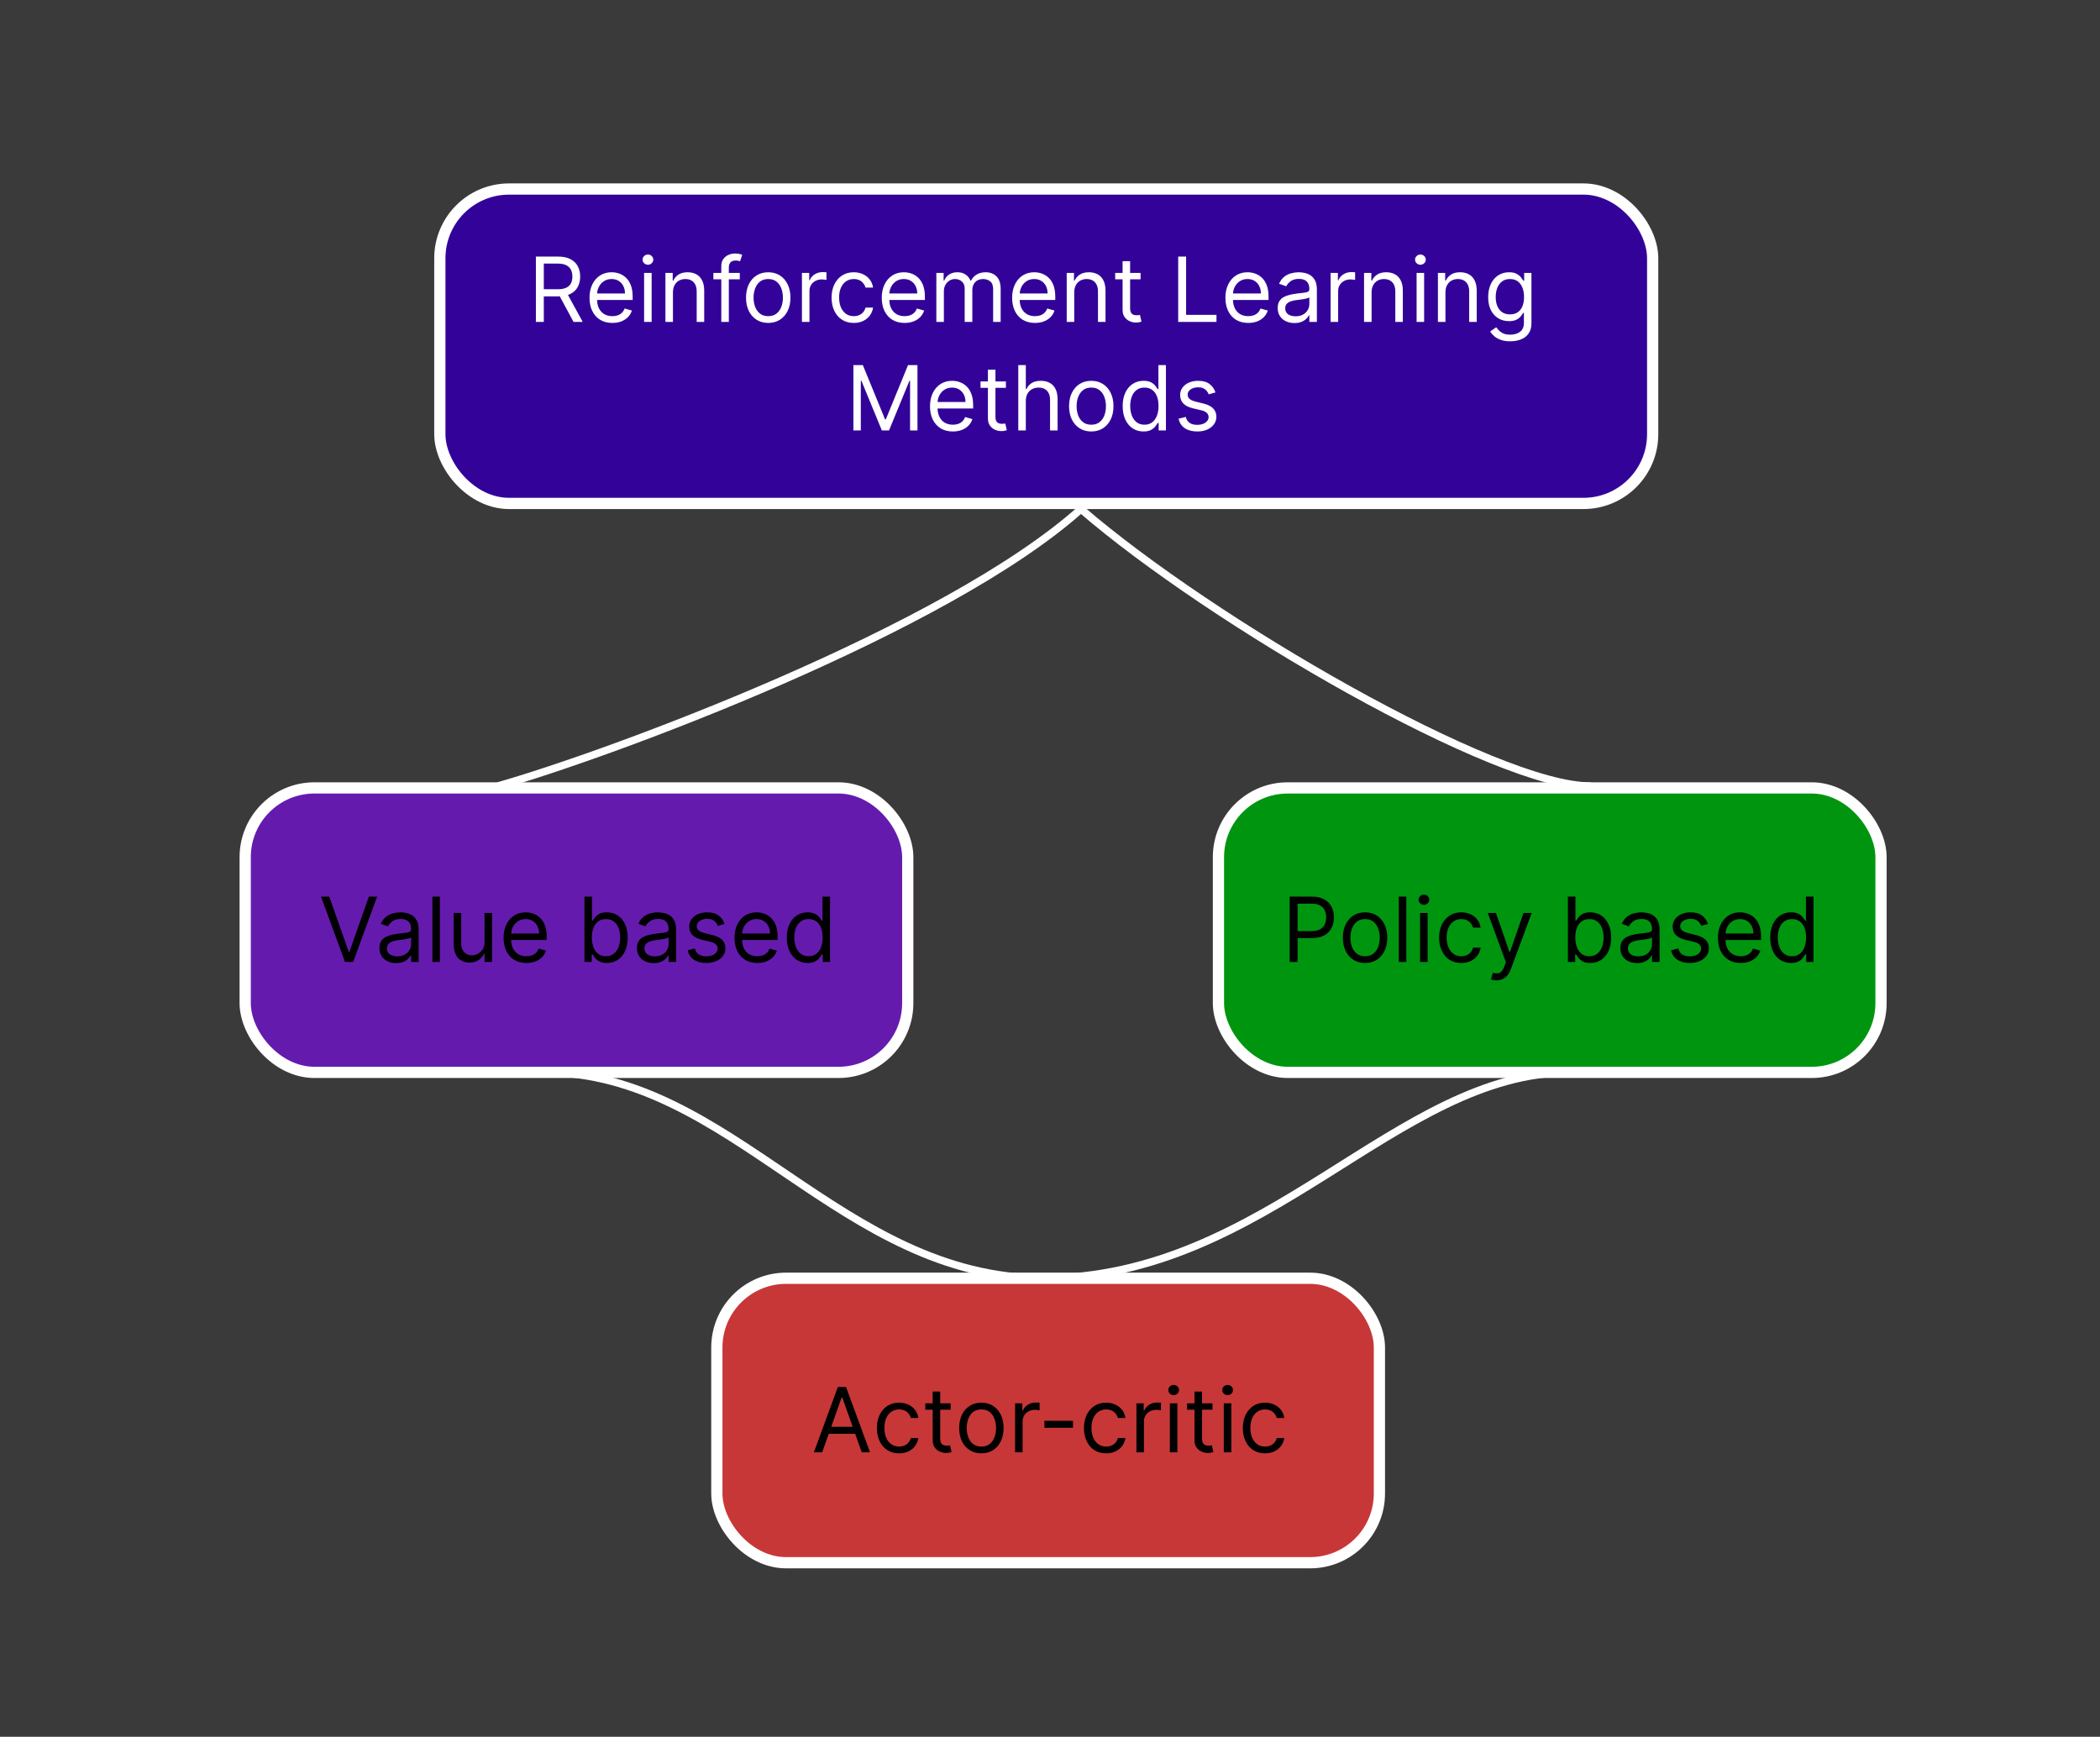 <svg width="561" height="464" viewBox="0 0 561 464" fill="none" xmlns="http://www.w3.org/2000/svg">
<rect width="561" height="464" fill="#3A3A3A"/>
<rect x="117.5" y="50.5" width="324" height="84" rx="18.5" fill="#330399" stroke="white" stroke-width="3"/>
<path d="M143.161 86V68.546H149.058C150.422 68.546 151.541 68.778 152.416 69.244C153.291 69.704 153.939 70.338 154.359 71.145C154.78 71.952 154.99 72.869 154.99 73.898C154.99 74.926 154.78 75.838 154.359 76.633C153.939 77.429 153.294 78.054 152.425 78.508C151.555 78.957 150.445 79.182 149.092 79.182H144.32V77.273H149.024C149.956 77.273 150.706 77.136 151.274 76.864C151.848 76.591 152.263 76.204 152.518 75.704C152.78 75.199 152.911 74.597 152.911 73.898C152.911 73.199 152.78 72.588 152.518 72.065C152.257 71.543 151.839 71.139 151.266 70.855C150.692 70.565 149.933 70.421 148.99 70.421H145.274V86H143.161ZM151.376 78.159L155.672 86H153.217L148.99 78.159H151.376ZM163.587 86.273C162.326 86.273 161.238 85.994 160.323 85.438C159.414 84.875 158.712 84.091 158.218 83.085C157.729 82.074 157.485 80.898 157.485 79.557C157.485 78.216 157.729 77.034 158.218 76.011C158.712 74.983 159.4 74.182 160.281 73.608C161.167 73.028 162.201 72.739 163.383 72.739C164.065 72.739 164.738 72.852 165.403 73.079C166.067 73.307 166.673 73.676 167.218 74.188C167.763 74.693 168.198 75.364 168.522 76.199C168.846 77.034 169.008 78.062 169.008 79.284V80.136H158.917V78.398H166.962C166.962 77.659 166.815 77 166.519 76.421C166.229 75.841 165.815 75.383 165.275 75.048C164.741 74.713 164.11 74.546 163.383 74.546C162.582 74.546 161.888 74.744 161.303 75.142C160.724 75.534 160.278 76.046 159.965 76.676C159.653 77.307 159.496 77.983 159.496 78.704V79.864C159.496 80.852 159.667 81.69 160.008 82.378C160.354 83.06 160.835 83.579 161.448 83.938C162.062 84.29 162.775 84.466 163.587 84.466C164.116 84.466 164.593 84.392 165.019 84.244C165.451 84.091 165.823 83.864 166.136 83.562C166.448 83.256 166.69 82.875 166.86 82.421L168.803 82.966C168.599 83.625 168.255 84.204 167.772 84.704C167.289 85.199 166.692 85.585 165.982 85.864C165.272 86.136 164.474 86.273 163.587 86.273ZM172.067 86V72.909H174.079V86H172.067ZM173.09 70.727C172.698 70.727 172.36 70.594 172.076 70.327C171.798 70.06 171.658 69.739 171.658 69.364C171.658 68.989 171.798 68.668 172.076 68.401C172.36 68.133 172.698 68 173.09 68C173.482 68 173.817 68.133 174.096 68.401C174.38 68.668 174.522 68.989 174.522 69.364C174.522 69.739 174.38 70.06 174.096 70.327C173.817 70.594 173.482 70.727 173.09 70.727ZM179.774 78.125V86H177.763V72.909H179.706V74.954H179.876C180.183 74.29 180.649 73.756 181.274 73.352C181.899 72.943 182.706 72.739 183.695 72.739C184.581 72.739 185.357 72.921 186.021 73.284C186.686 73.642 187.203 74.188 187.572 74.921C187.942 75.648 188.126 76.568 188.126 77.682V86H186.115V77.818C186.115 76.79 185.848 75.989 185.314 75.415C184.78 74.835 184.047 74.546 183.115 74.546C182.473 74.546 181.899 74.685 181.393 74.963C180.893 75.242 180.499 75.648 180.209 76.182C179.919 76.716 179.774 77.364 179.774 78.125ZM197.631 72.909V74.614H190.575V72.909H197.631ZM192.688 86V71.102C192.688 70.352 192.864 69.727 193.217 69.227C193.569 68.727 194.026 68.352 194.589 68.102C195.151 67.852 195.745 67.727 196.37 67.727C196.864 67.727 197.268 67.767 197.58 67.847C197.893 67.926 198.126 68 198.279 68.068L197.7 69.807C197.597 69.773 197.455 69.73 197.273 69.679C197.097 69.628 196.864 69.602 196.575 69.602C195.91 69.602 195.43 69.77 195.134 70.105C194.844 70.44 194.7 70.932 194.7 71.579V86H192.688ZM205.229 86.273C204.048 86.273 203.011 85.992 202.119 85.429C201.232 84.867 200.539 84.079 200.039 83.068C199.545 82.057 199.298 80.875 199.298 79.523C199.298 78.159 199.545 76.969 200.039 75.952C200.539 74.935 201.232 74.145 202.119 73.582C203.011 73.02 204.048 72.739 205.229 72.739C206.411 72.739 207.445 73.02 208.332 73.582C209.224 74.145 209.917 74.935 210.411 75.952C210.911 76.969 211.161 78.159 211.161 79.523C211.161 80.875 210.911 82.057 210.411 83.068C209.917 84.079 209.224 84.867 208.332 85.429C207.445 85.992 206.411 86.273 205.229 86.273ZM205.229 84.466C206.127 84.466 206.866 84.236 207.445 83.776C208.025 83.315 208.454 82.71 208.732 81.96C209.011 81.21 209.15 80.398 209.15 79.523C209.15 78.648 209.011 77.832 208.732 77.077C208.454 76.321 208.025 75.71 207.445 75.244C206.866 74.778 206.127 74.546 205.229 74.546C204.332 74.546 203.593 74.778 203.013 75.244C202.434 75.71 202.005 76.321 201.727 77.077C201.448 77.832 201.309 78.648 201.309 79.523C201.309 80.398 201.448 81.21 201.727 81.96C202.005 82.71 202.434 83.315 203.013 83.776C203.593 84.236 204.332 84.466 205.229 84.466ZM214.232 86V72.909H216.175V74.886H216.311C216.55 74.239 216.982 73.713 217.607 73.31C218.232 72.906 218.936 72.704 219.72 72.704C219.868 72.704 220.053 72.707 220.274 72.713C220.496 72.719 220.663 72.727 220.777 72.739V74.784C220.709 74.767 220.553 74.742 220.308 74.707C220.07 74.668 219.817 74.648 219.55 74.648C218.913 74.648 218.345 74.781 217.845 75.048C217.351 75.31 216.959 75.673 216.669 76.139C216.385 76.599 216.243 77.125 216.243 77.716V86H214.232ZM228.081 86.273C226.854 86.273 225.797 85.983 224.911 85.403C224.024 84.824 223.342 84.026 222.865 83.008C222.388 81.992 222.149 80.829 222.149 79.523C222.149 78.193 222.393 77.02 222.882 76.003C223.376 74.98 224.064 74.182 224.945 73.608C225.831 73.028 226.865 72.739 228.047 72.739C228.967 72.739 229.797 72.909 230.536 73.25C231.274 73.591 231.879 74.068 232.351 74.682C232.822 75.296 233.115 76.011 233.229 76.829H231.217C231.064 76.233 230.723 75.704 230.195 75.244C229.672 74.778 228.967 74.546 228.081 74.546C227.297 74.546 226.609 74.75 226.018 75.159C225.433 75.562 224.976 76.133 224.646 76.872C224.322 77.605 224.161 78.466 224.161 79.454C224.161 80.466 224.32 81.347 224.638 82.097C224.962 82.847 225.416 83.429 226.001 83.844C226.592 84.258 227.286 84.466 228.081 84.466C228.604 84.466 229.078 84.375 229.504 84.193C229.93 84.011 230.291 83.75 230.587 83.409C230.882 83.068 231.092 82.659 231.217 82.182H233.229C233.115 82.954 232.834 83.651 232.385 84.27C231.942 84.883 231.354 85.372 230.621 85.736C229.893 86.094 229.047 86.273 228.081 86.273ZM241.658 86.273C240.396 86.273 239.308 85.994 238.393 85.438C237.484 84.875 236.783 84.091 236.288 83.085C235.8 82.074 235.555 80.898 235.555 79.557C235.555 78.216 235.8 77.034 236.288 76.011C236.783 74.983 237.47 74.182 238.351 73.608C239.237 73.028 240.271 72.739 241.453 72.739C242.135 72.739 242.808 72.852 243.473 73.079C244.138 73.307 244.743 73.676 245.288 74.188C245.834 74.693 246.268 75.364 246.592 76.199C246.916 77.034 247.078 78.062 247.078 79.284V80.136H236.987V78.398H245.033C245.033 77.659 244.885 77 244.589 76.421C244.3 75.841 243.885 75.383 243.345 75.048C242.811 74.713 242.18 74.546 241.453 74.546C240.652 74.546 239.959 74.744 239.374 75.142C238.794 75.534 238.348 76.046 238.036 76.676C237.723 77.307 237.567 77.983 237.567 78.704V79.864C237.567 80.852 237.737 81.69 238.078 82.378C238.425 83.06 238.905 83.579 239.518 83.938C240.132 84.29 240.845 84.466 241.658 84.466C242.186 84.466 242.663 84.392 243.089 84.244C243.521 84.091 243.893 83.864 244.206 83.562C244.518 83.256 244.76 82.875 244.93 82.421L246.874 82.966C246.669 83.625 246.325 84.204 245.842 84.704C245.359 85.199 244.763 85.585 244.053 85.864C243.342 86.136 242.544 86.273 241.658 86.273ZM250.138 86V72.909H252.081V74.954H252.251C252.524 74.256 252.964 73.713 253.572 73.327C254.18 72.935 254.911 72.739 255.763 72.739C256.626 72.739 257.345 72.935 257.919 73.327C258.499 73.713 258.95 74.256 259.274 74.954H259.411C259.746 74.278 260.249 73.742 260.919 73.344C261.589 72.94 262.393 72.739 263.331 72.739C264.501 72.739 265.459 73.105 266.203 73.838C266.947 74.565 267.32 75.699 267.32 77.239V86H265.308V77.239C265.308 76.273 265.044 75.582 264.516 75.168C263.987 74.753 263.365 74.546 262.649 74.546C261.729 74.546 261.016 74.824 260.51 75.381C260.004 75.932 259.751 76.631 259.751 77.477V86H257.706V77.034C257.706 76.29 257.464 75.69 256.982 75.236C256.499 74.776 255.876 74.546 255.115 74.546C254.592 74.546 254.104 74.685 253.649 74.963C253.2 75.242 252.837 75.628 252.558 76.122C252.286 76.611 252.149 77.176 252.149 77.818V86H250.138ZM276.486 86.273C275.224 86.273 274.136 85.994 273.222 85.438C272.312 84.875 271.611 84.091 271.116 83.085C270.628 82.074 270.384 80.898 270.384 79.557C270.384 78.216 270.628 77.034 271.116 76.011C271.611 74.983 272.298 74.182 273.179 73.608C274.065 73.028 275.099 72.739 276.281 72.739C276.963 72.739 277.636 72.852 278.301 73.079C278.966 73.307 279.571 73.676 280.116 74.188C280.662 74.693 281.097 75.364 281.42 76.199C281.744 77.034 281.906 78.062 281.906 79.284V80.136H271.815V78.398H279.861C279.861 77.659 279.713 77 279.418 76.421C279.128 75.841 278.713 75.383 278.173 75.048C277.639 74.713 277.009 74.546 276.281 74.546C275.48 74.546 274.787 74.744 274.202 75.142C273.622 75.534 273.176 76.046 272.864 76.676C272.551 77.307 272.395 77.983 272.395 78.704V79.864C272.395 80.852 272.565 81.69 272.906 82.378C273.253 83.06 273.733 83.579 274.347 83.938C274.96 84.29 275.673 84.466 276.486 84.466C277.014 84.466 277.491 84.392 277.918 84.244C278.349 84.091 278.722 83.864 279.034 83.562C279.347 83.256 279.588 82.875 279.759 82.421L281.702 82.966C281.497 83.625 281.153 84.204 280.67 84.704C280.188 85.199 279.591 85.585 278.881 85.864C278.17 86.136 277.372 86.273 276.486 86.273ZM286.977 78.125V86H284.966V72.909H286.909V74.954H287.08C287.386 74.29 287.852 73.756 288.477 73.352C289.102 72.943 289.909 72.739 290.898 72.739C291.784 72.739 292.56 72.921 293.224 73.284C293.889 73.642 294.406 74.188 294.776 74.921C295.145 75.648 295.33 76.568 295.33 77.682V86H293.318V77.818C293.318 76.79 293.051 75.989 292.517 75.415C291.983 74.835 291.25 74.546 290.318 74.546C289.676 74.546 289.102 74.685 288.597 74.963C288.097 75.242 287.702 75.648 287.412 76.182C287.122 76.716 286.977 77.364 286.977 78.125ZM304.698 72.909V74.614H297.914V72.909H304.698ZM299.891 69.773H301.903V82.25C301.903 82.818 301.985 83.244 302.15 83.528C302.32 83.807 302.536 83.994 302.798 84.091C303.065 84.182 303.346 84.227 303.641 84.227C303.863 84.227 304.045 84.216 304.187 84.193C304.329 84.165 304.442 84.142 304.528 84.125L304.937 85.932C304.8 85.983 304.61 86.034 304.366 86.085C304.121 86.142 303.812 86.171 303.437 86.171C302.869 86.171 302.312 86.048 301.766 85.804C301.227 85.56 300.778 85.188 300.42 84.688C300.067 84.188 299.891 83.557 299.891 82.796V69.773ZM314.746 86V68.546H316.86V84.125H324.974V86H314.746ZM333.462 86.273C332.201 86.273 331.113 85.994 330.198 85.438C329.289 84.875 328.587 84.091 328.093 83.085C327.604 82.074 327.36 80.898 327.36 79.557C327.36 78.216 327.604 77.034 328.093 76.011C328.587 74.983 329.275 74.182 330.156 73.608C331.042 73.028 332.076 72.739 333.258 72.739C333.94 72.739 334.613 72.852 335.278 73.079C335.942 73.307 336.548 73.676 337.093 74.188C337.638 74.693 338.073 75.364 338.397 76.199C338.721 77.034 338.883 78.062 338.883 79.284V80.136H328.792V78.398H336.837C336.837 77.659 336.69 77 336.394 76.421C336.104 75.841 335.69 75.383 335.15 75.048C334.616 74.713 333.985 74.546 333.258 74.546C332.457 74.546 331.763 74.744 331.178 75.142C330.599 75.534 330.153 76.046 329.84 76.676C329.528 77.307 329.371 77.983 329.371 78.704V79.864C329.371 80.852 329.542 81.69 329.883 82.378C330.229 83.06 330.71 83.579 331.323 83.938C331.937 84.29 332.65 84.466 333.462 84.466C333.991 84.466 334.468 84.392 334.894 84.244C335.326 84.091 335.698 83.864 336.011 83.562C336.323 83.256 336.565 82.875 336.735 82.421L338.678 82.966C338.474 83.625 338.13 84.204 337.647 84.704C337.164 85.199 336.567 85.585 335.857 85.864C335.147 86.136 334.349 86.273 333.462 86.273ZM345.795 86.307C344.965 86.307 344.212 86.151 343.536 85.838C342.86 85.52 342.323 85.062 341.925 84.466C341.528 83.864 341.329 83.136 341.329 82.284C341.329 81.534 341.477 80.926 341.772 80.46C342.067 79.989 342.462 79.619 342.957 79.352C343.451 79.085 343.996 78.886 344.593 78.756C345.195 78.619 345.8 78.511 346.408 78.432C347.204 78.329 347.849 78.253 348.343 78.202C348.843 78.145 349.207 78.051 349.434 77.921C349.667 77.79 349.783 77.562 349.783 77.239V77.171C349.783 76.329 349.553 75.676 349.093 75.21C348.638 74.744 347.948 74.511 347.022 74.511C346.062 74.511 345.309 74.722 344.763 75.142C344.218 75.562 343.835 76.011 343.613 76.489L341.704 75.807C342.045 75.011 342.499 74.392 343.067 73.949C343.641 73.5 344.266 73.188 344.942 73.011C345.624 72.829 346.295 72.739 346.954 72.739C347.374 72.739 347.857 72.79 348.403 72.892C348.954 72.989 349.485 73.19 349.996 73.497C350.513 73.804 350.942 74.267 351.283 74.886C351.624 75.506 351.795 76.335 351.795 77.375V86H349.783V84.227H349.681C349.545 84.511 349.317 84.815 348.999 85.139C348.681 85.463 348.258 85.739 347.729 85.966C347.201 86.193 346.556 86.307 345.795 86.307ZM346.102 84.5C346.897 84.5 347.567 84.344 348.113 84.031C348.664 83.719 349.079 83.315 349.357 82.821C349.641 82.327 349.783 81.807 349.783 81.261V79.421C349.698 79.523 349.511 79.617 349.221 79.702C348.937 79.781 348.607 79.852 348.232 79.915C347.863 79.972 347.502 80.023 347.15 80.068C346.803 80.108 346.522 80.142 346.306 80.171C345.783 80.239 345.295 80.349 344.84 80.503C344.391 80.651 344.028 80.875 343.749 81.176C343.477 81.472 343.34 81.875 343.34 82.386C343.34 83.085 343.599 83.614 344.116 83.972C344.638 84.324 345.3 84.5 346.102 84.5ZM355.466 86V72.909H357.409V74.886H357.545C357.784 74.239 358.216 73.713 358.841 73.31C359.466 72.906 360.17 72.704 360.955 72.704C361.102 72.704 361.287 72.707 361.509 72.713C361.73 72.719 361.898 72.727 362.011 72.739V74.784C361.943 74.767 361.787 74.742 361.543 74.707C361.304 74.668 361.051 74.648 360.784 74.648C360.148 74.648 359.58 74.781 359.08 75.048C358.585 75.31 358.193 75.673 357.903 76.139C357.619 76.599 357.477 77.125 357.477 77.716V86H355.466ZM366.407 78.125V86H364.396V72.909H366.339V74.954H366.509C366.816 74.29 367.282 73.756 367.907 73.352C368.532 72.943 369.339 72.739 370.327 72.739C371.214 72.739 371.989 72.921 372.654 73.284C373.319 73.642 373.836 74.188 374.205 74.921C374.575 75.648 374.759 76.568 374.759 77.682V86H372.748V77.818C372.748 76.79 372.481 75.989 371.947 75.415C371.413 74.835 370.68 74.546 369.748 74.546C369.106 74.546 368.532 74.685 368.026 74.963C367.526 75.242 367.131 75.648 366.842 76.182C366.552 76.716 366.407 77.364 366.407 78.125ZM378.435 86V72.909H380.446V86H378.435ZM379.457 70.727C379.065 70.727 378.727 70.594 378.443 70.327C378.165 70.06 378.026 69.739 378.026 69.364C378.026 68.989 378.165 68.668 378.443 68.401C378.727 68.133 379.065 68 379.457 68C379.849 68 380.185 68.133 380.463 68.401C380.747 68.668 380.889 68.989 380.889 69.364C380.889 69.739 380.747 70.06 380.463 70.327C380.185 70.594 379.849 70.727 379.457 70.727ZM386.141 78.125V86H384.13V72.909H386.073V74.954H386.244C386.55 74.29 387.016 73.756 387.641 73.352C388.266 72.943 389.073 72.739 390.062 72.739C390.948 72.739 391.724 72.921 392.388 73.284C393.053 73.642 393.57 74.188 393.94 74.921C394.309 75.648 394.494 76.568 394.494 77.682V86H392.482V77.818C392.482 76.79 392.215 75.989 391.681 75.415C391.147 74.835 390.414 74.546 389.482 74.546C388.84 74.546 388.266 74.685 387.761 74.963C387.261 75.242 386.866 75.648 386.576 76.182C386.286 76.716 386.141 77.364 386.141 78.125ZM403.453 91.182C402.482 91.182 401.646 91.057 400.947 90.807C400.249 90.562 399.666 90.239 399.2 89.835C398.74 89.438 398.374 89.011 398.101 88.557L399.703 87.432C399.885 87.671 400.115 87.943 400.393 88.25C400.672 88.562 401.053 88.832 401.536 89.06C402.024 89.293 402.663 89.409 403.453 89.409C404.51 89.409 405.382 89.153 406.07 88.642C406.757 88.131 407.101 87.329 407.101 86.239V83.579H406.93C406.783 83.818 406.572 84.114 406.3 84.466C406.033 84.812 405.646 85.122 405.141 85.395C404.641 85.662 403.964 85.796 403.112 85.796C402.055 85.796 401.107 85.546 400.266 85.046C399.43 84.546 398.768 83.818 398.28 82.864C397.797 81.909 397.555 80.75 397.555 79.386C397.555 78.046 397.791 76.878 398.263 75.883C398.734 74.883 399.391 74.111 400.232 73.565C401.072 73.014 402.044 72.739 403.146 72.739C403.999 72.739 404.675 72.881 405.175 73.165C405.68 73.443 406.067 73.761 406.334 74.119C406.607 74.472 406.817 74.761 406.964 74.989H407.169V72.909H409.112V86.375C409.112 87.5 408.857 88.415 408.345 89.119C407.839 89.829 407.158 90.349 406.3 90.679C405.447 91.014 404.499 91.182 403.453 91.182ZM403.385 83.989C404.192 83.989 404.874 83.804 405.43 83.435C405.987 83.065 406.411 82.534 406.7 81.841C406.99 81.148 407.135 80.318 407.135 79.352C407.135 78.409 406.993 77.577 406.709 76.855C406.425 76.133 406.004 75.568 405.447 75.159C404.891 74.75 404.203 74.546 403.385 74.546C402.533 74.546 401.822 74.761 401.254 75.193C400.692 75.625 400.268 76.204 399.984 76.932C399.706 77.659 399.567 78.466 399.567 79.352C399.567 80.261 399.709 81.065 399.993 81.764C400.283 82.457 400.709 83.003 401.271 83.401C401.839 83.793 402.544 83.989 403.385 83.989ZM227.981 97.546H230.504L236.435 112.034H236.64L242.572 97.546H245.094V115H243.117V101.739H242.947L237.492 115H235.583L230.129 101.739H229.958V115H227.981V97.546ZM254.548 115.273C253.287 115.273 252.199 114.994 251.284 114.438C250.375 113.875 249.673 113.091 249.179 112.085C248.69 111.074 248.446 109.898 248.446 108.557C248.446 107.216 248.69 106.034 249.179 105.011C249.673 103.983 250.361 103.182 251.241 102.608C252.128 102.028 253.162 101.739 254.344 101.739C255.026 101.739 255.699 101.852 256.364 102.08C257.028 102.307 257.634 102.676 258.179 103.188C258.724 103.693 259.159 104.364 259.483 105.199C259.807 106.034 259.969 107.062 259.969 108.284V109.136H249.878V107.398H257.923C257.923 106.659 257.776 106 257.48 105.42C257.19 104.841 256.776 104.384 256.236 104.048C255.702 103.713 255.071 103.545 254.344 103.545C253.543 103.545 252.849 103.744 252.264 104.142C251.685 104.534 251.239 105.045 250.926 105.676C250.614 106.307 250.457 106.983 250.457 107.705V108.864C250.457 109.852 250.628 110.69 250.969 111.378C251.315 112.06 251.795 112.58 252.409 112.938C253.023 113.29 253.736 113.466 254.548 113.466C255.077 113.466 255.554 113.392 255.98 113.244C256.412 113.091 256.784 112.864 257.097 112.562C257.409 112.256 257.651 111.875 257.821 111.42L259.764 111.966C259.56 112.625 259.216 113.205 258.733 113.705C258.25 114.199 257.653 114.585 256.943 114.864C256.233 115.136 255.435 115.273 254.548 115.273ZM268.722 101.909V103.614H261.938V101.909H268.722ZM263.915 98.773H265.926V111.25C265.926 111.818 266.009 112.244 266.173 112.528C266.344 112.807 266.56 112.994 266.821 113.091C267.088 113.182 267.369 113.227 267.665 113.227C267.886 113.227 268.068 113.216 268.21 113.193C268.352 113.165 268.466 113.142 268.551 113.125L268.96 114.932C268.824 114.983 268.634 115.034 268.389 115.085C268.145 115.142 267.835 115.17 267.46 115.17C266.892 115.17 266.335 115.048 265.79 114.804C265.25 114.56 264.801 114.188 264.443 113.688C264.091 113.188 263.915 112.557 263.915 111.795V98.773ZM274.04 107.125V115H272.028V97.546H274.04V103.955H274.21C274.517 103.278 274.977 102.741 275.591 102.344C276.21 101.94 277.034 101.739 278.062 101.739C278.955 101.739 279.736 101.918 280.406 102.276C281.077 102.628 281.597 103.17 281.966 103.903C282.341 104.631 282.528 105.557 282.528 106.682V115H280.517V106.818C280.517 105.778 280.247 104.974 279.707 104.406C279.173 103.832 278.432 103.545 277.483 103.545C276.824 103.545 276.233 103.685 275.71 103.963C275.193 104.241 274.784 104.648 274.483 105.182C274.188 105.716 274.04 106.364 274.04 107.125ZM291.526 115.273C290.344 115.273 289.308 114.991 288.415 114.429C287.529 113.866 286.836 113.08 286.336 112.068C285.842 111.057 285.594 109.875 285.594 108.523C285.594 107.159 285.842 105.969 286.336 104.952C286.836 103.935 287.529 103.145 288.415 102.582C289.308 102.02 290.344 101.739 291.526 101.739C292.708 101.739 293.742 102.02 294.629 102.582C295.521 103.145 296.214 103.935 296.708 104.952C297.208 105.969 297.458 107.159 297.458 108.523C297.458 109.875 297.208 111.057 296.708 112.068C296.214 113.08 295.521 113.866 294.629 114.429C293.742 114.991 292.708 115.273 291.526 115.273ZM291.526 113.466C292.424 113.466 293.163 113.236 293.742 112.776C294.322 112.315 294.751 111.71 295.029 110.96C295.308 110.21 295.447 109.398 295.447 108.523C295.447 107.648 295.308 106.832 295.029 106.077C294.751 105.321 294.322 104.71 293.742 104.244C293.163 103.778 292.424 103.545 291.526 103.545C290.629 103.545 289.89 103.778 289.31 104.244C288.731 104.71 288.302 105.321 288.023 106.077C287.745 106.832 287.606 107.648 287.606 108.523C287.606 109.398 287.745 110.21 288.023 110.96C288.302 111.71 288.731 112.315 289.31 112.776C289.89 113.236 290.629 113.466 291.526 113.466ZM305.472 115.273C304.381 115.273 303.418 114.997 302.582 114.446C301.747 113.889 301.094 113.105 300.622 112.094C300.151 111.077 299.915 109.875 299.915 108.489C299.915 107.114 300.151 105.92 300.622 104.909C301.094 103.898 301.75 103.116 302.591 102.565C303.432 102.014 304.403 101.739 305.506 101.739C306.358 101.739 307.031 101.881 307.526 102.165C308.026 102.443 308.406 102.761 308.668 103.119C308.935 103.472 309.142 103.761 309.29 103.989H309.46V97.546H311.472V115H309.528V112.989H309.29C309.142 113.227 308.932 113.528 308.659 113.892C308.386 114.25 307.997 114.571 307.491 114.855C306.986 115.134 306.313 115.273 305.472 115.273ZM305.744 113.466C306.551 113.466 307.233 113.256 307.79 112.835C308.347 112.409 308.77 111.821 309.06 111.071C309.349 110.315 309.494 109.443 309.494 108.455C309.494 107.477 309.352 106.622 309.068 105.889C308.784 105.151 308.364 104.577 307.807 104.168C307.25 103.753 306.563 103.545 305.744 103.545C304.892 103.545 304.182 103.764 303.614 104.202C303.051 104.634 302.628 105.222 302.344 105.966C302.065 106.705 301.926 107.534 301.926 108.455C301.926 109.386 302.068 110.233 302.352 110.994C302.642 111.75 303.068 112.352 303.631 112.801C304.199 113.244 304.903 113.466 305.744 113.466ZM324.707 104.841L322.901 105.352C322.787 105.051 322.619 104.759 322.398 104.474C322.182 104.185 321.886 103.946 321.511 103.759C321.136 103.571 320.656 103.477 320.071 103.477C319.27 103.477 318.602 103.662 318.068 104.031C317.54 104.395 317.276 104.858 317.276 105.42C317.276 105.92 317.457 106.315 317.821 106.605C318.185 106.895 318.753 107.136 319.526 107.33L321.469 107.807C322.639 108.091 323.511 108.526 324.085 109.111C324.659 109.69 324.946 110.437 324.946 111.352C324.946 112.102 324.73 112.773 324.298 113.364C323.872 113.955 323.276 114.42 322.509 114.761C321.741 115.102 320.849 115.273 319.832 115.273C318.497 115.273 317.392 114.983 316.517 114.403C315.642 113.824 315.088 112.977 314.855 111.864L316.764 111.386C316.946 112.091 317.29 112.619 317.795 112.972C318.307 113.324 318.974 113.5 319.798 113.5C320.736 113.5 321.48 113.301 322.031 112.903C322.588 112.5 322.866 112.017 322.866 111.455C322.866 111 322.707 110.619 322.389 110.312C322.071 110 321.582 109.767 320.923 109.614L318.741 109.102C317.543 108.818 316.662 108.378 316.099 107.781C315.543 107.179 315.264 106.426 315.264 105.523C315.264 104.784 315.472 104.131 315.886 103.562C316.307 102.994 316.878 102.548 317.599 102.224C318.327 101.901 319.151 101.739 320.071 101.739C321.366 101.739 322.384 102.023 323.122 102.591C323.866 103.159 324.395 103.909 324.707 104.841Z" fill="white"/>
<rect x="65.5" y="210.5" width="177" height="76" rx="18.5" fill="#641BAD" stroke="white" stroke-width="3"/>
<path d="M87.966 239.545L93.148 254.239H93.353L98.534 239.545H100.75L94.341 257H92.159L85.75 239.545H87.966ZM105.83 257.307C105 257.307 104.248 257.151 103.571 256.838C102.895 256.52 102.358 256.062 101.961 255.466C101.563 254.864 101.364 254.136 101.364 253.284C101.364 252.534 101.512 251.926 101.807 251.46C102.103 250.989 102.498 250.619 102.992 250.352C103.486 250.085 104.032 249.886 104.628 249.756C105.23 249.619 105.836 249.511 106.444 249.432C107.239 249.33 107.884 249.253 108.378 249.202C108.878 249.145 109.242 249.051 109.469 248.92C109.702 248.79 109.819 248.562 109.819 248.239V248.17C109.819 247.33 109.588 246.676 109.128 246.21C108.674 245.744 107.983 245.511 107.057 245.511C106.097 245.511 105.344 245.722 104.799 246.142C104.253 246.562 103.87 247.011 103.648 247.489L101.739 246.807C102.08 246.011 102.534 245.392 103.103 244.949C103.676 244.5 104.301 244.187 104.978 244.011C105.659 243.83 106.33 243.739 106.989 243.739C107.409 243.739 107.892 243.79 108.438 243.892C108.989 243.989 109.52 244.19 110.032 244.497C110.549 244.804 110.978 245.267 111.319 245.886C111.659 246.506 111.83 247.335 111.83 248.375V257H109.819V255.227H109.716C109.58 255.511 109.353 255.815 109.034 256.139C108.716 256.463 108.293 256.739 107.765 256.966C107.236 257.193 106.591 257.307 105.83 257.307ZM106.137 255.5C106.932 255.5 107.603 255.344 108.148 255.031C108.699 254.719 109.114 254.315 109.392 253.821C109.676 253.327 109.819 252.807 109.819 252.261V250.42C109.733 250.523 109.546 250.616 109.256 250.702C108.972 250.781 108.642 250.852 108.267 250.915C107.898 250.972 107.537 251.023 107.185 251.068C106.838 251.108 106.557 251.142 106.341 251.17C105.819 251.239 105.33 251.349 104.875 251.503C104.426 251.651 104.063 251.875 103.784 252.176C103.512 252.472 103.375 252.875 103.375 253.386C103.375 254.085 103.634 254.614 104.151 254.972C104.674 255.324 105.336 255.5 106.137 255.5ZM117.512 239.545V257H115.501V239.545H117.512ZM129.446 251.648V243.909H131.458V257H129.446V254.784H129.31C129.003 255.449 128.526 256.014 127.878 256.48C127.23 256.94 126.412 257.17 125.424 257.17C124.605 257.17 123.878 256.991 123.242 256.634C122.605 256.27 122.105 255.724 121.742 254.997C121.378 254.264 121.196 253.341 121.196 252.227V243.909H123.208V252.091C123.208 253.045 123.475 253.807 124.009 254.375C124.549 254.943 125.236 255.227 126.071 255.227C126.571 255.227 127.08 255.099 127.597 254.844C128.12 254.588 128.557 254.196 128.909 253.668C129.267 253.139 129.446 252.466 129.446 251.648ZM140.63 257.273C139.369 257.273 138.281 256.994 137.366 256.438C136.457 255.875 135.755 255.091 135.261 254.085C134.772 253.074 134.528 251.898 134.528 250.557C134.528 249.216 134.772 248.034 135.261 247.011C135.755 245.983 136.443 245.182 137.324 244.608C138.21 244.028 139.244 243.739 140.426 243.739C141.108 243.739 141.781 243.852 142.446 244.08C143.11 244.307 143.716 244.676 144.261 245.188C144.806 245.693 145.241 246.364 145.565 247.199C145.889 248.034 146.051 249.062 146.051 250.284V251.136H135.96V249.398H144.005C144.005 248.659 143.858 248 143.562 247.42C143.272 246.841 142.858 246.384 142.318 246.048C141.784 245.713 141.153 245.545 140.426 245.545C139.625 245.545 138.931 245.744 138.346 246.142C137.767 246.534 137.321 247.045 137.008 247.676C136.696 248.307 136.539 248.983 136.539 249.705V250.864C136.539 251.852 136.71 252.69 137.051 253.378C137.397 254.06 137.877 254.58 138.491 254.938C139.105 255.29 139.818 255.466 140.63 255.466C141.159 255.466 141.636 255.392 142.062 255.244C142.494 255.091 142.866 254.864 143.179 254.562C143.491 254.256 143.733 253.875 143.903 253.42L145.846 253.966C145.642 254.625 145.298 255.205 144.815 255.705C144.332 256.199 143.735 256.585 143.025 256.864C142.315 257.136 141.517 257.273 140.63 257.273ZM156.133 257V239.545H158.145V245.989H158.315C158.463 245.761 158.667 245.472 158.929 245.119C159.196 244.761 159.576 244.443 160.071 244.165C160.571 243.881 161.247 243.739 162.099 243.739C163.201 243.739 164.173 244.014 165.014 244.565C165.855 245.116 166.511 245.898 166.983 246.909C167.454 247.92 167.69 249.114 167.69 250.489C167.69 251.875 167.454 253.077 166.983 254.094C166.511 255.105 165.858 255.889 165.022 256.446C164.187 256.997 163.224 257.273 162.133 257.273C161.292 257.273 160.619 257.134 160.113 256.855C159.608 256.571 159.218 256.25 158.946 255.892C158.673 255.528 158.463 255.227 158.315 254.989H158.076V257H156.133ZM158.11 250.455C158.11 251.443 158.255 252.315 158.545 253.071C158.835 253.821 159.258 254.409 159.815 254.835C160.372 255.256 161.054 255.466 161.86 255.466C162.701 255.466 163.403 255.244 163.966 254.801C164.534 254.352 164.96 253.75 165.244 252.994C165.534 252.233 165.679 251.386 165.679 250.455C165.679 249.534 165.537 248.705 165.252 247.966C164.974 247.222 164.551 246.634 163.983 246.202C163.42 245.764 162.713 245.545 161.86 245.545C161.042 245.545 160.355 245.753 159.798 246.168C159.241 246.577 158.821 247.151 158.537 247.889C158.252 248.622 158.11 249.477 158.11 250.455ZM174.619 257.307C173.789 257.307 173.037 257.151 172.36 256.838C171.684 256.52 171.147 256.062 170.75 255.466C170.352 254.864 170.153 254.136 170.153 253.284C170.153 252.534 170.301 251.926 170.596 251.46C170.892 250.989 171.287 250.619 171.781 250.352C172.275 250.085 172.821 249.886 173.417 249.756C174.02 249.619 174.625 249.511 175.233 249.432C176.028 249.33 176.673 249.253 177.167 249.202C177.667 249.145 178.031 249.051 178.258 248.92C178.491 248.79 178.608 248.562 178.608 248.239V248.17C178.608 247.33 178.377 246.676 177.917 246.21C177.463 245.744 176.772 245.511 175.846 245.511C174.886 245.511 174.133 245.722 173.588 246.142C173.042 246.562 172.659 247.011 172.437 247.489L170.528 246.807C170.869 246.011 171.324 245.392 171.892 244.949C172.466 244.5 173.091 244.187 173.767 244.011C174.449 243.83 175.119 243.739 175.778 243.739C176.199 243.739 176.681 243.79 177.227 243.892C177.778 243.989 178.309 244.19 178.821 244.497C179.338 244.804 179.767 245.267 180.108 245.886C180.449 246.506 180.619 247.335 180.619 248.375V257H178.608V255.227H178.505C178.369 255.511 178.142 255.815 177.824 256.139C177.505 256.463 177.082 256.739 176.554 256.966C176.025 257.193 175.38 257.307 174.619 257.307ZM174.926 255.5C175.721 255.5 176.392 255.344 176.937 255.031C177.488 254.719 177.903 254.315 178.181 253.821C178.466 253.327 178.608 252.807 178.608 252.261V250.42C178.522 250.523 178.335 250.616 178.045 250.702C177.761 250.781 177.431 250.852 177.056 250.915C176.687 250.972 176.326 251.023 175.974 251.068C175.627 251.108 175.346 251.142 175.13 251.17C174.608 251.239 174.119 251.349 173.664 251.503C173.216 251.651 172.852 251.875 172.574 252.176C172.301 252.472 172.164 252.875 172.164 253.386C172.164 254.085 172.423 254.614 172.94 254.972C173.463 255.324 174.125 255.5 174.926 255.5ZM193.563 246.841L191.756 247.352C191.642 247.051 191.475 246.759 191.253 246.474C191.037 246.185 190.742 245.946 190.367 245.759C189.992 245.571 189.512 245.477 188.926 245.477C188.125 245.477 187.458 245.662 186.924 246.031C186.395 246.395 186.131 246.858 186.131 247.42C186.131 247.92 186.313 248.315 186.676 248.605C187.04 248.895 187.608 249.136 188.381 249.33L190.324 249.807C191.495 250.091 192.367 250.526 192.941 251.111C193.515 251.69 193.801 252.437 193.801 253.352C193.801 254.102 193.586 254.773 193.154 255.364C192.728 255.955 192.131 256.42 191.364 256.761C190.597 257.102 189.705 257.273 188.688 257.273C187.353 257.273 186.248 256.983 185.373 256.403C184.498 255.824 183.944 254.977 183.711 253.864L185.62 253.386C185.801 254.091 186.145 254.619 186.651 254.972C187.162 255.324 187.83 255.5 188.654 255.5C189.591 255.5 190.336 255.301 190.887 254.903C191.444 254.5 191.722 254.017 191.722 253.455C191.722 253 191.563 252.619 191.245 252.312C190.926 252 190.438 251.767 189.779 251.614L187.597 251.102C186.398 250.818 185.517 250.378 184.955 249.781C184.398 249.179 184.12 248.426 184.12 247.523C184.12 246.784 184.327 246.131 184.742 245.562C185.162 244.994 185.733 244.548 186.455 244.224C187.182 243.901 188.006 243.739 188.926 243.739C190.222 243.739 191.239 244.023 191.978 244.591C192.722 245.159 193.25 245.909 193.563 246.841ZM202.318 257.273C201.056 257.273 199.968 256.994 199.054 256.438C198.145 255.875 197.443 255.091 196.949 254.085C196.46 253.074 196.216 251.898 196.216 250.557C196.216 249.216 196.46 248.034 196.949 247.011C197.443 245.983 198.13 245.182 199.011 244.608C199.897 244.028 200.931 243.739 202.113 243.739C202.795 243.739 203.468 243.852 204.133 244.08C204.798 244.307 205.403 244.676 205.949 245.188C206.494 245.693 206.929 246.364 207.252 247.199C207.576 248.034 207.738 249.062 207.738 250.284V251.136H197.647V249.398H205.693C205.693 248.659 205.545 248 205.25 247.42C204.96 246.841 204.545 246.384 204.005 246.048C203.471 245.713 202.841 245.545 202.113 245.545C201.312 245.545 200.619 245.744 200.034 246.142C199.454 246.534 199.008 247.045 198.696 247.676C198.383 248.307 198.227 248.983 198.227 249.705V250.864C198.227 251.852 198.397 252.69 198.738 253.378C199.085 254.06 199.565 254.58 200.179 254.938C200.792 255.29 201.505 255.466 202.318 255.466C202.846 255.466 203.324 255.392 203.75 255.244C204.181 255.091 204.554 254.864 204.866 254.562C205.179 254.256 205.42 253.875 205.591 253.42L207.534 253.966C207.329 254.625 206.985 255.205 206.502 255.705C206.02 256.199 205.423 256.585 204.713 256.864C204.002 257.136 203.204 257.273 202.318 257.273ZM215.741 257.273C214.65 257.273 213.687 256.997 212.852 256.446C212.017 255.889 211.363 255.105 210.892 254.094C210.42 253.077 210.184 251.875 210.184 250.489C210.184 249.114 210.42 247.92 210.892 246.909C211.363 245.898 212.02 245.116 212.86 244.565C213.701 244.014 214.673 243.739 215.775 243.739C216.627 243.739 217.301 243.881 217.795 244.165C218.295 244.443 218.676 244.761 218.937 245.119C219.204 245.472 219.412 245.761 219.559 245.989H219.73V239.545H221.741V257H219.798V254.989H219.559C219.412 255.227 219.201 255.528 218.929 255.892C218.656 256.25 218.267 256.571 217.761 256.855C217.255 257.134 216.582 257.273 215.741 257.273ZM216.014 255.466C216.821 255.466 217.502 255.256 218.059 254.835C218.616 254.409 219.039 253.821 219.329 253.071C219.619 252.315 219.764 251.443 219.764 250.455C219.764 249.477 219.622 248.622 219.338 247.889C219.054 247.151 218.633 246.577 218.076 246.168C217.52 245.753 216.832 245.545 216.014 245.545C215.162 245.545 214.451 245.764 213.883 246.202C213.321 246.634 212.897 247.222 212.613 247.966C212.335 248.705 212.196 249.534 212.196 250.455C212.196 251.386 212.338 252.233 212.622 252.994C212.912 253.75 213.338 254.352 213.9 254.801C214.468 255.244 215.173 255.466 216.014 255.466Z" fill="black"/>
<rect x="191.5" y="341.5" width="177" height="76" rx="18.5" fill="#C73737" stroke="white" stroke-width="3"/>
<path d="M219.638 388H217.422L223.831 370.545H226.013L232.422 388H230.206L224.99 373.307H224.854L219.638 388ZM220.456 381.182H229.388V383.057H220.456V381.182ZM240.186 388.273C238.959 388.273 237.902 387.983 237.016 387.403C236.13 386.824 235.448 386.026 234.971 385.009C234.493 383.991 234.255 382.83 234.255 381.523C234.255 380.193 234.499 379.02 234.988 378.003C235.482 376.98 236.169 376.182 237.05 375.608C237.936 375.028 238.971 374.739 240.152 374.739C241.073 374.739 241.902 374.909 242.641 375.25C243.38 375.591 243.985 376.068 244.456 376.682C244.928 377.295 245.221 378.011 245.334 378.83H243.323C243.169 378.233 242.828 377.705 242.3 377.244C241.777 376.778 241.073 376.545 240.186 376.545C239.402 376.545 238.715 376.75 238.124 377.159C237.539 377.562 237.081 378.134 236.752 378.872C236.428 379.605 236.266 380.466 236.266 381.455C236.266 382.466 236.425 383.347 236.743 384.097C237.067 384.847 237.522 385.429 238.107 385.844C238.698 386.259 239.391 386.466 240.186 386.466C240.709 386.466 241.184 386.375 241.61 386.193C242.036 386.011 242.397 385.75 242.692 385.409C242.988 385.068 243.198 384.659 243.323 384.182H245.334C245.221 384.955 244.939 385.651 244.49 386.27C244.047 386.884 243.459 387.372 242.726 387.736C241.999 388.094 241.152 388.273 240.186 388.273ZM253.968 374.909V376.614H247.184V374.909H253.968ZM249.161 371.773H251.172V384.25C251.172 384.818 251.255 385.244 251.419 385.528C251.59 385.807 251.806 385.994 252.067 386.091C252.334 386.182 252.615 386.227 252.911 386.227C253.132 386.227 253.314 386.216 253.456 386.193C253.598 386.165 253.712 386.142 253.797 386.125L254.206 387.932C254.07 387.983 253.88 388.034 253.635 388.085C253.391 388.142 253.081 388.17 252.706 388.17C252.138 388.17 251.581 388.048 251.036 387.804C250.496 387.56 250.047 387.188 249.689 386.688C249.337 386.188 249.161 385.557 249.161 384.795V371.773ZM262.171 388.273C260.989 388.273 259.952 387.991 259.06 387.429C258.174 386.866 257.48 386.08 256.98 385.068C256.486 384.057 256.239 382.875 256.239 381.523C256.239 380.159 256.486 378.969 256.98 377.952C257.48 376.935 258.174 376.145 259.06 375.582C259.952 375.02 260.989 374.739 262.171 374.739C263.353 374.739 264.387 375.02 265.273 375.582C266.165 376.145 266.858 376.935 267.353 377.952C267.853 378.969 268.103 380.159 268.103 381.523C268.103 382.875 267.853 384.057 267.353 385.068C266.858 386.08 266.165 386.866 265.273 387.429C264.387 387.991 263.353 388.273 262.171 388.273ZM262.171 386.466C263.069 386.466 263.807 386.236 264.387 385.776C264.966 385.315 265.395 384.71 265.674 383.96C265.952 383.21 266.091 382.398 266.091 381.523C266.091 380.648 265.952 379.832 265.674 379.077C265.395 378.321 264.966 377.71 264.387 377.244C263.807 376.778 263.069 376.545 262.171 376.545C261.273 376.545 260.534 376.778 259.955 377.244C259.375 377.71 258.946 378.321 258.668 379.077C258.39 379.832 258.25 380.648 258.25 381.523C258.25 382.398 258.39 383.21 258.668 383.96C258.946 384.71 259.375 385.315 259.955 385.776C260.534 386.236 261.273 386.466 262.171 386.466ZM271.173 388V374.909H273.116V376.886H273.252C273.491 376.239 273.923 375.713 274.548 375.31C275.173 374.906 275.877 374.705 276.662 374.705C276.809 374.705 276.994 374.707 277.216 374.713C277.437 374.719 277.605 374.727 277.718 374.739V376.784C277.65 376.767 277.494 376.741 277.25 376.707C277.011 376.668 276.758 376.648 276.491 376.648C275.855 376.648 275.287 376.781 274.787 377.048C274.292 377.31 273.9 377.673 273.61 378.139C273.326 378.599 273.184 379.125 273.184 379.716V388H271.173ZM286.642 379.58V381.455H279.005V379.58H286.642ZM295.499 388.273C294.272 388.273 293.215 387.983 292.328 387.403C291.442 386.824 290.76 386.026 290.283 385.009C289.806 383.991 289.567 382.83 289.567 381.523C289.567 380.193 289.811 379.02 290.3 378.003C290.794 376.98 291.482 376.182 292.363 375.608C293.249 375.028 294.283 374.739 295.465 374.739C296.385 374.739 297.215 374.909 297.953 375.25C298.692 375.591 299.297 376.068 299.769 376.682C300.24 377.295 300.533 378.011 300.647 378.83H298.635C298.482 378.233 298.141 377.705 297.613 377.244C297.09 376.778 296.385 376.545 295.499 376.545C294.715 376.545 294.027 376.75 293.436 377.159C292.851 377.562 292.394 378.134 292.064 378.872C291.74 379.605 291.578 380.466 291.578 381.455C291.578 382.466 291.738 383.347 292.056 384.097C292.38 384.847 292.834 385.429 293.419 385.844C294.01 386.259 294.703 386.466 295.499 386.466C296.022 386.466 296.496 386.375 296.922 386.193C297.348 386.011 297.709 385.75 298.005 385.409C298.3 385.068 298.51 384.659 298.635 384.182H300.647C300.533 384.955 300.252 385.651 299.803 386.27C299.36 386.884 298.772 387.372 298.039 387.736C297.311 388.094 296.465 388.273 295.499 388.273ZM303.587 388V374.909H305.53V376.886H305.667C305.905 376.239 306.337 375.713 306.962 375.31C307.587 374.906 308.292 374.705 309.076 374.705C309.223 374.705 309.408 374.707 309.63 374.713C309.851 374.719 310.019 374.727 310.132 374.739V376.784C310.064 376.767 309.908 376.741 309.664 376.707C309.425 376.668 309.172 376.648 308.905 376.648C308.269 376.648 307.701 376.781 307.201 377.048C306.706 377.31 306.314 377.673 306.025 378.139C305.74 378.599 305.598 379.125 305.598 379.716V388H303.587ZM312.517 388V374.909H314.528V388H312.517ZM313.539 372.727C313.147 372.727 312.809 372.594 312.525 372.327C312.247 372.06 312.108 371.739 312.108 371.364C312.108 370.989 312.247 370.668 312.525 370.401C312.809 370.134 313.147 370 313.539 370C313.931 370 314.267 370.134 314.545 370.401C314.829 370.668 314.971 370.989 314.971 371.364C314.971 371.739 314.829 372.06 314.545 372.327C314.267 372.594 313.931 372.727 313.539 372.727ZM323.905 374.909V376.614H317.121V374.909H323.905ZM319.098 371.773H321.11V384.25C321.11 384.818 321.192 385.244 321.357 385.528C321.527 385.807 321.743 385.994 322.005 386.091C322.272 386.182 322.553 386.227 322.848 386.227C323.07 386.227 323.252 386.216 323.394 386.193C323.536 386.165 323.65 386.142 323.735 386.125L324.144 387.932C324.007 387.983 323.817 388.034 323.573 388.085C323.328 388.142 323.019 388.17 322.644 388.17C322.076 388.17 321.519 388.048 320.973 387.804C320.434 387.56 319.985 387.188 319.627 386.688C319.275 386.188 319.098 385.557 319.098 384.795V371.773ZM326.931 388V374.909H328.942V388H326.931ZM327.953 372.727C327.561 372.727 327.223 372.594 326.939 372.327C326.661 372.06 326.522 371.739 326.522 371.364C326.522 370.989 326.661 370.668 326.939 370.401C327.223 370.134 327.561 370 327.953 370C328.346 370 328.681 370.134 328.959 370.401C329.243 370.668 329.385 370.989 329.385 371.364C329.385 371.739 329.243 372.06 328.959 372.327C328.681 372.594 328.346 372.727 327.953 372.727ZM337.944 388.273C336.717 388.273 335.66 387.983 334.774 387.403C333.887 386.824 333.206 386.026 332.728 385.009C332.251 383.991 332.012 382.83 332.012 381.523C332.012 380.193 332.257 379.02 332.745 378.003C333.24 376.98 333.927 376.182 334.808 375.608C335.694 375.028 336.728 374.739 337.91 374.739C338.831 374.739 339.66 374.909 340.399 375.25C341.137 375.591 341.743 376.068 342.214 376.682C342.686 377.295 342.978 378.011 343.092 378.83H341.081C340.927 378.233 340.586 377.705 340.058 377.244C339.535 376.778 338.831 376.545 337.944 376.545C337.16 376.545 336.473 376.75 335.882 377.159C335.297 377.562 334.839 378.134 334.51 378.872C334.186 379.605 334.024 380.466 334.024 381.455C334.024 382.466 334.183 383.347 334.501 384.097C334.825 384.847 335.279 385.429 335.865 385.844C336.456 386.259 337.149 386.466 337.944 386.466C338.467 386.466 338.941 386.375 339.368 386.193C339.794 386.011 340.154 385.75 340.45 385.409C340.745 385.068 340.956 384.659 341.081 384.182H343.092C342.978 384.955 342.697 385.651 342.248 386.27C341.805 386.884 341.217 387.372 340.484 387.736C339.757 388.094 338.91 388.273 337.944 388.273Z" fill="black"/>
<rect x="325.5" y="210.5" width="177" height="76" rx="18.5" fill="#00950F" stroke="white" stroke-width="3"/>
<path d="M344.532 257V239.545H350.429C351.799 239.545 352.918 239.793 353.787 240.287C354.662 240.776 355.31 241.438 355.73 242.273C356.151 243.108 356.361 244.04 356.361 245.068C356.361 246.097 356.151 247.031 355.73 247.872C355.316 248.713 354.674 249.384 353.804 249.884C352.935 250.378 351.821 250.625 350.463 250.625H346.236V248.75H350.395C351.333 248.75 352.086 248.588 352.654 248.264C353.222 247.94 353.634 247.503 353.89 246.952C354.151 246.395 354.282 245.767 354.282 245.068C354.282 244.369 354.151 243.744 353.89 243.193C353.634 242.642 353.219 242.21 352.645 241.898C352.071 241.58 351.31 241.42 350.361 241.42H346.645V257H344.532ZM364.671 257.273C363.489 257.273 362.452 256.991 361.56 256.429C360.674 255.866 359.98 255.08 359.48 254.068C358.986 253.057 358.739 251.875 358.739 250.523C358.739 249.159 358.986 247.969 359.48 246.952C359.98 245.935 360.674 245.145 361.56 244.582C362.452 244.02 363.489 243.739 364.671 243.739C365.853 243.739 366.887 244.02 367.773 244.582C368.665 245.145 369.358 245.935 369.853 246.952C370.353 247.969 370.603 249.159 370.603 250.523C370.603 251.875 370.353 253.057 369.853 254.068C369.358 255.08 368.665 255.866 367.773 256.429C366.887 256.991 365.853 257.273 364.671 257.273ZM364.671 255.466C365.569 255.466 366.307 255.236 366.887 254.776C367.466 254.315 367.895 253.71 368.174 252.96C368.452 252.21 368.591 251.398 368.591 250.523C368.591 249.648 368.452 248.832 368.174 248.077C367.895 247.321 367.466 246.71 366.887 246.244C366.307 245.778 365.569 245.545 364.671 245.545C363.773 245.545 363.034 245.778 362.455 246.244C361.875 246.71 361.446 247.321 361.168 248.077C360.89 248.832 360.75 249.648 360.75 250.523C360.75 251.398 360.89 252.21 361.168 252.96C361.446 253.71 361.875 254.315 362.455 254.776C363.034 255.236 363.773 255.466 364.671 255.466ZM375.684 239.545V257H373.673V239.545H375.684ZM379.368 257V243.909H381.38V257H379.368ZM380.391 241.727C379.999 241.727 379.661 241.594 379.377 241.327C379.098 241.06 378.959 240.739 378.959 240.364C378.959 239.989 379.098 239.668 379.377 239.401C379.661 239.134 379.999 239 380.391 239C380.783 239 381.118 239.134 381.397 239.401C381.681 239.668 381.823 239.989 381.823 240.364C381.823 240.739 381.681 241.06 381.397 241.327C381.118 241.594 380.783 241.727 380.391 241.727ZM390.382 257.273C389.154 257.273 388.098 256.983 387.211 256.403C386.325 255.824 385.643 255.026 385.166 254.009C384.689 252.991 384.45 251.83 384.45 250.523C384.45 249.193 384.694 248.02 385.183 247.003C385.677 245.98 386.365 245.182 387.245 244.608C388.132 244.028 389.166 243.739 390.348 243.739C391.268 243.739 392.098 243.909 392.836 244.25C393.575 244.591 394.18 245.068 394.652 245.682C395.123 246.295 395.416 247.011 395.529 247.83H393.518C393.365 247.233 393.024 246.705 392.495 246.244C391.973 245.778 391.268 245.545 390.382 245.545C389.598 245.545 388.91 245.75 388.319 246.159C387.734 246.562 387.277 247.134 386.947 247.872C386.623 248.605 386.461 249.466 386.461 250.455C386.461 251.466 386.62 252.347 386.939 253.097C387.262 253.847 387.717 254.429 388.302 254.844C388.893 255.259 389.586 255.466 390.382 255.466C390.904 255.466 391.379 255.375 391.805 255.193C392.231 255.011 392.592 254.75 392.887 254.409C393.183 254.068 393.393 253.659 393.518 253.182H395.529C395.416 253.955 395.135 254.651 394.686 255.27C394.243 255.884 393.654 256.372 392.922 256.736C392.194 257.094 391.348 257.273 390.382 257.273ZM399.765 261.909C399.424 261.909 399.12 261.881 398.853 261.824C398.586 261.773 398.402 261.722 398.299 261.67L398.811 259.898C399.299 260.023 399.731 260.068 400.106 260.034C400.481 260 400.814 259.832 401.103 259.531C401.399 259.236 401.669 258.756 401.913 258.091L402.288 257.068L397.447 243.909H399.629L403.243 254.341H403.379L406.993 243.909H409.174L403.618 258.909C403.368 259.585 403.058 260.145 402.689 260.588C402.319 261.037 401.89 261.369 401.402 261.585C400.919 261.801 400.373 261.909 399.765 261.909ZM418.852 257V239.545H420.863V245.989H421.034C421.181 245.761 421.386 245.472 421.647 245.119C421.914 244.761 422.295 244.443 422.789 244.165C423.289 243.881 423.966 243.739 424.818 243.739C425.92 243.739 426.892 244.014 427.733 244.565C428.574 245.116 429.23 245.898 429.701 246.909C430.173 247.92 430.409 249.114 430.409 250.489C430.409 251.875 430.173 253.077 429.701 254.094C429.23 255.105 428.576 255.889 427.741 256.446C426.906 256.997 425.943 257.273 424.852 257.273C424.011 257.273 423.338 257.134 422.832 256.855C422.326 256.571 421.937 256.25 421.664 255.892C421.392 255.528 421.181 255.227 421.034 254.989H420.795V257H418.852ZM420.829 250.455C420.829 251.443 420.974 252.315 421.264 253.071C421.554 253.821 421.977 254.409 422.534 254.835C423.091 255.256 423.772 255.466 424.579 255.466C425.42 255.466 426.122 255.244 426.684 254.801C427.252 254.352 427.679 253.75 427.963 252.994C428.252 252.233 428.397 251.386 428.397 250.455C428.397 249.534 428.255 248.705 427.971 247.966C427.693 247.222 427.27 246.634 426.701 246.202C426.139 245.764 425.431 245.545 424.579 245.545C423.761 245.545 423.074 245.753 422.517 246.168C421.96 246.577 421.539 247.151 421.255 247.889C420.971 248.622 420.829 249.477 420.829 250.455ZM437.338 257.307C436.508 257.307 435.755 257.151 435.079 256.838C434.403 256.52 433.866 256.062 433.468 255.466C433.071 254.864 432.872 254.136 432.872 253.284C432.872 252.534 433.02 251.926 433.315 251.46C433.61 250.989 434.005 250.619 434.5 250.352C434.994 250.085 435.539 249.886 436.136 249.756C436.738 249.619 437.343 249.511 437.951 249.432C438.747 249.33 439.392 249.253 439.886 249.202C440.386 249.145 440.75 249.051 440.977 248.92C441.21 248.79 441.326 248.562 441.326 248.239V248.17C441.326 247.33 441.096 246.676 440.636 246.21C440.181 245.744 439.491 245.511 438.565 245.511C437.605 245.511 436.852 245.722 436.306 246.142C435.761 246.562 435.377 247.011 435.156 247.489L433.247 246.807C433.588 246.011 434.042 245.392 434.61 244.949C435.184 244.5 435.809 244.187 436.485 244.011C437.167 243.83 437.838 243.739 438.497 243.739C438.917 243.739 439.4 243.79 439.946 243.892C440.497 243.989 441.028 244.19 441.539 244.497C442.056 244.804 442.485 245.267 442.826 245.886C443.167 246.506 443.338 247.335 443.338 248.375V257H441.326V255.227H441.224C441.088 255.511 440.86 255.815 440.542 256.139C440.224 256.463 439.801 256.739 439.272 256.966C438.744 257.193 438.099 257.307 437.338 257.307ZM437.645 255.5C438.44 255.5 439.11 255.344 439.656 255.031C440.207 254.719 440.622 254.315 440.9 253.821C441.184 253.327 441.326 252.807 441.326 252.261V250.42C441.241 250.523 441.054 250.616 440.764 250.702C440.48 250.781 440.15 250.852 439.775 250.915C439.406 250.972 439.045 251.023 438.693 251.068C438.346 251.108 438.065 251.142 437.849 251.17C437.326 251.239 436.838 251.349 436.383 251.503C435.934 251.651 435.571 251.875 435.292 252.176C435.02 252.472 434.883 252.875 434.883 253.386C434.883 254.085 435.142 254.614 435.659 254.972C436.181 255.324 436.843 255.5 437.645 255.5ZM456.282 246.841L454.475 247.352C454.361 247.051 454.194 246.759 453.972 246.474C453.756 246.185 453.461 245.946 453.086 245.759C452.711 245.571 452.23 245.477 451.645 245.477C450.844 245.477 450.176 245.662 449.642 246.031C449.114 246.395 448.85 246.858 448.85 247.42C448.85 247.92 449.032 248.315 449.395 248.605C449.759 248.895 450.327 249.136 451.1 249.33L453.043 249.807C454.213 250.091 455.086 250.526 455.659 251.111C456.233 251.69 456.52 252.437 456.52 253.352C456.52 254.102 456.304 254.773 455.873 255.364C455.446 255.955 454.85 256.42 454.083 256.761C453.316 257.102 452.424 257.273 451.407 257.273C450.071 257.273 448.966 256.983 448.091 256.403C447.216 255.824 446.662 254.977 446.429 253.864L448.338 253.386C448.52 254.091 448.864 254.619 449.37 254.972C449.881 255.324 450.549 255.5 451.373 255.5C452.31 255.5 453.054 255.301 453.605 254.903C454.162 254.5 454.441 254.017 454.441 253.455C454.441 253 454.282 252.619 453.963 252.312C453.645 252 453.157 251.767 452.498 251.614L450.316 251.102C449.117 250.818 448.236 250.378 447.674 249.781C447.117 249.179 446.838 248.426 446.838 247.523C446.838 246.784 447.046 246.131 447.461 245.562C447.881 244.994 448.452 244.548 449.174 244.224C449.901 243.901 450.725 243.739 451.645 243.739C452.941 243.739 453.958 244.023 454.696 244.591C455.441 245.159 455.969 245.909 456.282 246.841ZM465.037 257.273C463.775 257.273 462.687 256.994 461.772 256.438C460.863 255.875 460.162 255.091 459.667 254.085C459.179 253.074 458.934 251.898 458.934 250.557C458.934 249.216 459.179 248.034 459.667 247.011C460.162 245.983 460.849 245.182 461.73 244.608C462.616 244.028 463.65 243.739 464.832 243.739C465.514 243.739 466.187 243.852 466.852 244.08C467.517 244.307 468.122 244.676 468.667 245.188C469.213 245.693 469.647 246.364 469.971 247.199C470.295 248.034 470.457 249.062 470.457 250.284V251.136H460.366V249.398H468.412C468.412 248.659 468.264 248 467.968 247.42C467.679 246.841 467.264 246.384 466.724 246.048C466.19 245.713 465.559 245.545 464.832 245.545C464.031 245.545 463.338 245.744 462.752 246.142C462.173 246.534 461.727 247.045 461.414 247.676C461.102 248.307 460.946 248.983 460.946 249.705V250.864C460.946 251.852 461.116 252.69 461.457 253.378C461.804 254.06 462.284 254.58 462.897 254.938C463.511 255.29 464.224 255.466 465.037 255.466C465.565 255.466 466.042 255.392 466.468 255.244C466.9 255.091 467.272 254.864 467.585 254.562C467.897 254.256 468.139 253.875 468.309 253.42L470.252 253.966C470.048 254.625 469.704 255.205 469.221 255.705C468.738 256.199 468.142 256.585 467.431 256.864C466.721 257.136 465.923 257.273 465.037 257.273ZM478.46 257.273C477.369 257.273 476.406 256.997 475.571 256.446C474.735 255.889 474.082 255.105 473.61 254.094C473.139 253.077 472.903 251.875 472.903 250.489C472.903 249.114 473.139 247.92 473.61 246.909C474.082 245.898 474.738 245.116 475.579 244.565C476.42 244.014 477.392 243.739 478.494 243.739C479.346 243.739 480.02 243.881 480.514 244.165C481.014 244.443 481.395 244.761 481.656 245.119C481.923 245.472 482.13 245.761 482.278 245.989H482.449V239.545H484.46V257H482.517V254.989H482.278C482.13 255.227 481.92 255.528 481.647 255.892C481.375 256.25 480.985 256.571 480.48 256.855C479.974 257.134 479.301 257.273 478.46 257.273ZM478.733 255.466C479.539 255.466 480.221 255.256 480.778 254.835C481.335 254.409 481.758 253.821 482.048 253.071C482.338 252.315 482.483 251.443 482.483 250.455C482.483 249.477 482.341 248.622 482.056 247.889C481.772 247.151 481.352 246.577 480.795 246.168C480.238 245.753 479.551 245.545 478.733 245.545C477.88 245.545 477.17 245.764 476.602 246.202C476.039 246.634 475.616 247.222 475.332 247.966C475.054 248.705 474.914 249.534 474.914 250.455C474.914 251.386 475.056 252.233 475.341 252.994C475.63 253.75 476.056 254.352 476.619 254.801C477.187 255.244 477.892 255.466 478.733 255.466Z" fill="black"/>
<path d="M133 209.999C163.049 201.425 252.705 168.281 288.767 136C323.56 166.09 399.957 210.251 425 209.999" stroke="white" stroke-width="2"/>
<path d="M145.5 286.5C195.5 286.5 224.5 341.5 279 341.5" stroke="white" stroke-width="2"/>
<path d="M419.5 286.5C373 286.5 338.5 341.5 278.5 341.5" stroke="white" stroke-width="2"/>
</svg>
